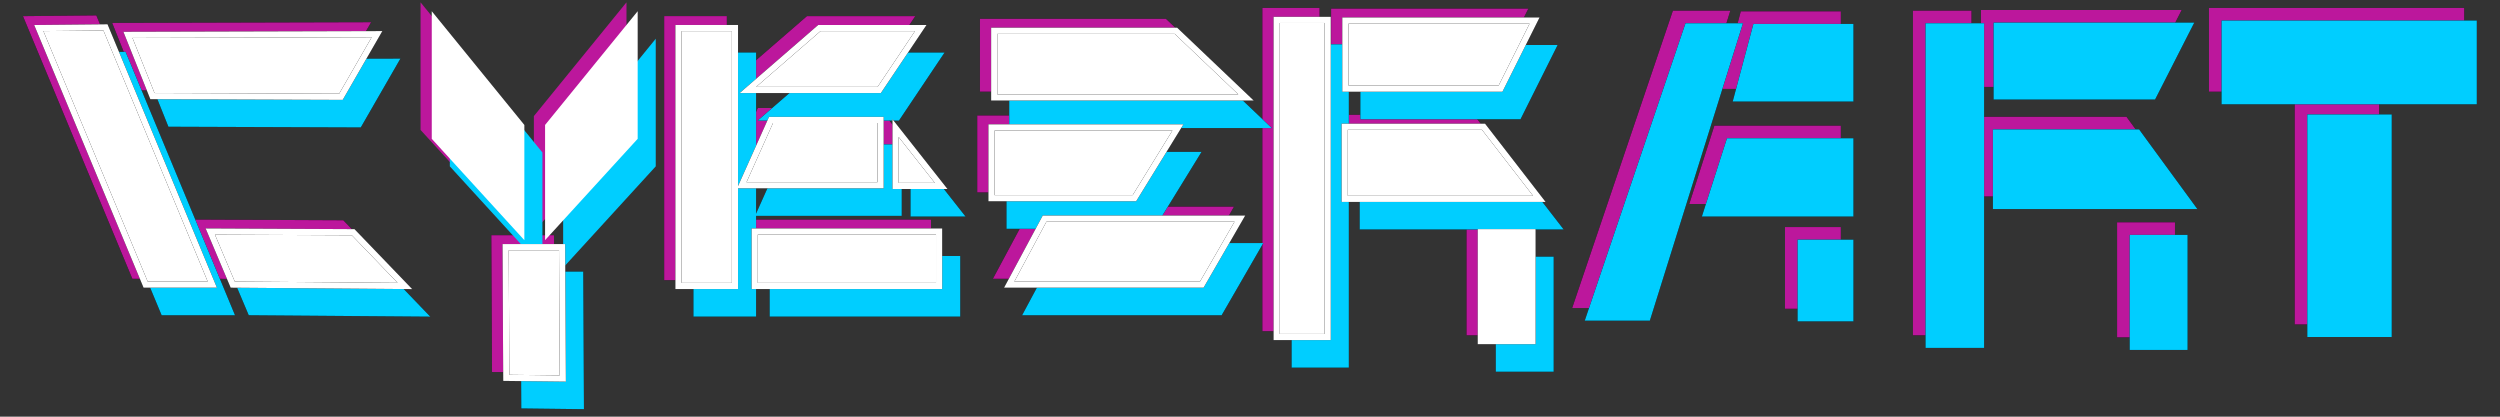 <?xml version="1.0" encoding="UTF-8"?>
<!DOCTYPE svg PUBLIC "-//W3C//DTD SVG 1.1//EN" "http://www.w3.org/Graphics/SVG/1.1/DTD/svg11.dtd">
<!-- Creator: CorelDRAW 2019 (64-Bit) -->
<svg xmlns="http://www.w3.org/2000/svg" xml:space="preserve" width="81mm" height="13.5mm" version="1.1" style="shape-rendering:geometricPrecision; text-rendering:geometricPrecision; image-rendering:optimizeQuality; fill-rule:evenodd; clip-rule:evenodd"
viewBox="0 0 8100 1350"
 xmlns:xlink="http://www.w3.org/1999/xlink"
 xmlns:xodm="http://www.corel.com/coreldraw/odm/2003">
 <rect x="0" y="0" width="8100" height="1350" fill="#333333" stroke="none"/>
 <defs>
  <style type="text/css">
   <![CDATA[
    .str0 {stroke:black;stroke-width:20;stroke-miterlimit:22.926}
    .str2 {stroke:#00CEFF;stroke-width:20;stroke-miterlimit:22.926}
    .str1 {stroke:#BC179C;stroke-width:20;stroke-miterlimit:22.926}
    .str3 {stroke:white;stroke-width:20;stroke-miterlimit:22.926}
    .fil0 {fill:none}
    .fil2 {fill:#00CEFF}
    .fil1 {fill:#BC179C}
    .fil10 {fill:url(#id0)}
    .fil9 {fill:url(#id1)}
    .fil4 {fill:url(#id2)}
    .fil19 {fill:url(#id3)}
    .fil7 {fill:url(#id4)}
    .fil6 {fill:url(#id5)}
    .fil12 {fill:url(#id6)}
    .fil5 {fill:url(#id7)}
    .fil11 {fill:url(#id8)}
    .fil15 {fill:url(#id9)}
    .fil17 {fill:url(#id10)}
    .fil16 {fill:url(#id11)}
    .fil18 {fill:url(#id12)}
    .fil13 {fill:url(#id13)}
    .fil20 {fill:url(#id14)}
    .fil8 {fill:url(#id15)}
    .fil14 {fill:url(#id16)}
    .fil3 {fill:url(#id17)}
   ]]>
  </style>
  <linearGradient id="id0" gradientUnits="objectBoundingBox" x1="0%" y1="67.518%" x2="1947.35%" y2="0%">
   <stop offset="0" style="stop-opacity:1; stop-color:white"/>
   <stop offset="1" style="stop-opacity:1; stop-color:white"/>
  </linearGradient>
  <linearGradient id="id1" gradientUnits="objectBoundingBox" xlink:href="#id0" x1="0%" y1="90.135%" x2="2373.25%" y2="3.863%">
  </linearGradient>
  <linearGradient id="id2" gradientUnits="objectBoundingBox" xlink:href="#id0" x1="0%" y1="136.283%" x2="1170.26%" y2="0%">
  </linearGradient>
  <linearGradient id="id3" gradientUnits="objectBoundingBox" xlink:href="#id0" x1="0%" y1="284.414%" x2="1257.85%" y2="0%">
  </linearGradient>
  <linearGradient id="id4" gradientUnits="userSpaceOnUse" xlink:href="#id0" x1="213.99" y1="990.56" x2="8060.97" y2="104.14">
  </linearGradient>
  <linearGradient id="id5" gradientUnits="objectBoundingBox" xlink:href="#id0" x1="0%" y1="44.574%" x2="3467.83%" y2="0%">
  </linearGradient>
  <linearGradient id="id6" gradientUnits="objectBoundingBox" xlink:href="#id0" x1="0%" y1="248.145%" x2="587.402%" y2="0%">
  </linearGradient>
  <linearGradient id="id7" gradientUnits="objectBoundingBox" xlink:href="#id0" x1="0%" y1="433.724%" x2="947.531%" y2="0%">
  </linearGradient>
  <linearGradient id="id8" gradientUnits="objectBoundingBox" xlink:href="#id0" x1="0%" y1="419.026%" x2="603.956%" y2="17.003%">
  </linearGradient>
  <linearGradient id="id9" gradientUnits="objectBoundingBox" xlink:href="#id0" x1="0%" y1="412.269%" x2="593.242%" y2="2.041%">
  </linearGradient>
  <linearGradient id="id10" gradientUnits="objectBoundingBox" xlink:href="#id0" x1="0%" y1="307.086%" x2="3492.44%" y2="0%">
  </linearGradient>
  <linearGradient id="id11" gradientUnits="objectBoundingBox" xlink:href="#id0" x1="0%" y1="448.39%" x2="1006.7%" y2="6.594%">
  </linearGradient>
  <linearGradient id="id12" gradientUnits="objectBoundingBox" xlink:href="#id0" x1="0%" y1="136.283%" x2="939.85%" y2="0%">
  </linearGradient>
  <linearGradient id="id13" gradientUnits="objectBoundingBox" xlink:href="#id0" x1="0%" y1="251.947%" x2="802.544%" y2="0%">
  </linearGradient>
  <linearGradient id="id14" gradientUnits="userSpaceOnUse" xlink:href="#id0" x1="3618.13" y1="990.56" x2="-4228.85" y2="104.14">
  </linearGradient>
  <linearGradient id="id15" gradientUnits="objectBoundingBox" xlink:href="#id0" x1="0%" y1="107.659%" x2="3203.68%" y2="1.583%">
  </linearGradient>
  <linearGradient id="id16" gradientUnits="objectBoundingBox" xlink:href="#id0" x1="0%" y1="131.985%" x2="641.001%" y2="0%">
  </linearGradient>
  <linearGradient id="id17" gradientUnits="objectBoundingBox" xlink:href="#id0" x1="15.712%" y1="108.208%" x2="1411.38%" y2="1.853%">
  </linearGradient>
 </defs>
 <g id="Слой_x0020_1">
  <g id="_2497992061792">
   <rect class="fil0 str0" x="6207.9" y="44.53" width="169.77" height="1031.88"/>
   <rect class="fil0 str0" x="7444.83" y="339.97" width="253.56" height="701.15"/>
   <rect class="fil0 str0" x="7167.02" y="35.71" width="806.98" height="251.36"/>
   <rect class="fil0 str0" x="6869.35" y="730.25" width="167.57" height="352.78"/>
   <polygon class="fil0 str0" points="6428.38,42.32 7052.37,42.32 6935.51,271.63 6428.38,271.63 "/>
   <polygon class="fil0 str0" points="6426.18,388.49 6884.79,388.49 7058.98,626.62 6426.18,626.62 "/>
   <rect class="fil0 str0" x="5793.38" y="745.68" width="160.95" height="244.74"/>
   <polygon class="fil0 str0" points="5954.33,278.25 5586.12,278.25 5647.86,46.73 5954.33,46.73 "/>
   <polygon class="fil0 str0" points="5954.33,650.87 5486.91,650.87 5561.87,417.15 5954.33,417.15 "/>
   <polygon class="fil0 str0" points="5107.67,988.22 5297.28,988.22 5592.73,44.53 5427.37,44.53 "/>
   <rect class="fil1 str1" x="6207.9" y="44.53" width="169.77" height="1031.88"/>
   <rect class="fil1 str1" x="7444.83" y="339.97" width="253.56" height="701.15"/>
   <rect class="fil1 str1" x="7167.02" y="35.71" width="806.98" height="251.36"/>
   <rect class="fil1 str1" x="6869.35" y="730.25" width="167.57" height="352.78"/>
   <polygon class="fil1 str1" points="6428.38,42.32 7052.37,42.32 6935.51,271.63 6428.38,271.63 "/>
   <polygon class="fil1 str1" points="6426.18,388.49 6884.79,388.49 7058.98,626.62 6426.18,626.62 "/>
   <rect class="fil1 str1" x="5793.38" y="745.68" width="160.95" height="244.74"/>
   <polygon class="fil1 str1" points="5954.33,278.25 5586.12,278.25 5647.86,46.73 5954.33,46.73 "/>
   <polygon class="fil1 str1" points="5954.33,650.87 5486.91,650.87 5561.87,417.15 5954.33,417.15 "/>
   <polygon class="fil1 str1" points="5107.67,988.22 5297.28,988.22 5592.73,44.53 5427.37,44.53 "/>
  </g>
  <g id="_2499527906368">
   <polygon class="fil0 str0" points="651.6,893.41 435.53,893.41 89.36,62.17 305.44,59.96 "/>
   <polygon class="fil0 str0" points="644.99,721.43 717.75,893.41 1275.59,897.82 1108.01,723.63 "/>
   <polygon class="fil0 str0" points="378.2,84.22 457.58,282.66 1068.33,284.86 1185.19,82.01 "/>
   <polygon class="fil0 str0" points="1604.11,1195.47 1601.91,772.14 1784.91,772.14 1787.12,1197.68 "/>
   <polygon class="fil1 str1" points="1372.6,35.71 1652.62,379.67 1652.62,723.63 1372.6,417.15 "/>
   <rect class="fil0 str0" x="2161.95" y="62.16" width="183" height="835.65"/>
   <rect class="fil0 str0" x="4100.02" y="35.71" width="165.37" height="1027.47"/>
   <rect class="fil0 str0" x="4761.49" y="723.63" width="167.57" height="352.78"/>
   <polygon class="fil0 str0" points="4322.73,37.91 4935.68,37.91 4825.44,258.4 4322.73,258.4 "/>
   <polygon class="fil0 str0" points="4320.52,381.88 4770.32,381.88 4951.12,615.59 4320.52,615.59 "/>
   <polygon class="fil0 str0" points="3176.19,384.08 3780.33,384.08 3639.21,613.39 3176.19,613.39 "/>
   <polygon class="fil0 str0" points="3348.17,679.53 3980.97,679.53 3857.5,893.41 3233.52,893.41 "/>
   <polygon class="fil0 str0" points="3185.01,70.99 3773.71,70.99 4000.81,287.07 3185.01,287.07 "/>
   <polygon class="fil0 str0" points="2618.36,62.17 2946.88,62.17 2812.38,262.81 2386.85,262.81 "/>
   <polygon class="fil0 str0" points="2865.3,573.7 3013.03,573.7 2865.3,386.28 "/>
   <rect class="fil0 str0" x="2408.89" y="721.42" width="597.52" height="176.39"/>
   <polygon class="fil0 str0" points="2816.79,571.49 2367,571.49 2461.81,359.83 2816.79,359.83 "/>
   <polygon class="fil1 str1" points="651.6,893.41 435.53,893.41 89.36,62.17 305.44,59.96 "/>
   <polygon class="fil1 str1" points="644.99,721.43 717.75,893.41 1275.59,897.82 1108.01,723.63 "/>
   <polygon class="fil1 str1" points="378.2,84.22 457.58,282.66 1068.33,284.86 1185.19,82.01 "/>
   <polygon class="fil1 str1" points="1604.11,1195.47 1601.91,772.14 1784.91,772.14 1787.12,1197.68 "/>
   <polygon class="fil1 str1" points="2019.78,35.71 1739.76,379.67 1739.76,723.63 2019.78,417.15 "/>
   <rect class="fil1 str1" x="2161.95" y="62.16" width="183" height="835.65"/>
   <rect class="fil1 str1" x="4100.02" y="35.71" width="165.37" height="1027.47"/>
   <rect class="fil1 str1" x="4761.49" y="723.63" width="167.57" height="352.78"/>
   <polygon class="fil1 str1" points="4322.73,37.91 4935.68,37.91 4825.44,258.4 4322.73,258.4 "/>
   <polygon class="fil1 str1" points="4320.52,381.88 4770.32,381.88 4951.12,615.59 4320.52,615.59 "/>
   <polygon class="fil1 str1" points="3176.19,384.08 3780.33,384.08 3639.21,613.39 3176.19,613.39 "/>
   <polygon class="fil1 str1" points="3348.17,679.53 3980.97,679.53 3857.5,893.41 3233.52,893.41 "/>
   <polygon class="fil1 str1" points="3185.01,70.99 3773.71,70.99 4000.81,287.07 3185.01,287.07 "/>
   <polygon class="fil1 str1" points="2618.36,62.17 2946.88,62.17 2812.38,262.81 2386.85,262.81 "/>
   <polygon class="fil1 str1" points="2865.3,573.7 3013.03,573.7 2865.3,386.28 "/>
   <rect class="fil1 str1" x="2408.89" y="721.42" width="597.52" height="176.39"/>
   <polygon class="fil1 str1" points="2816.79,571.49 2367,571.49 2461.81,359.83 2816.79,359.83 "/>
  </g>
  <g id="_2497997675488">
   <rect class="fil0 str0" x="6248.73" y="85.33" width="169.77" height="1031.88"/>
   <rect class="fil0 str0" x="7485.66" y="380.77" width="253.56" height="701.15"/>
   <rect class="fil0 str0" x="7207.85" y="76.51" width="806.98" height="251.36"/>
   <rect class="fil0 str0" x="6910.18" y="771.05" width="167.57" height="352.78"/>
   <polygon class="fil0 str0" points="6469.21,83.12 7093.2,83.12 6976.34,312.43 6469.21,312.43 "/>
   <polygon class="fil0 str0" points="6467.01,429.29 6925.62,429.29 7099.81,667.42 6467.01,667.42 "/>
   <rect class="fil0 str0" x="5834.2" y="786.48" width="160.95" height="244.74"/>
   <polygon class="fil0 str0" points="5995.16,319.05 5626.95,319.05 5688.69,87.53 5995.16,87.53 "/>
   <polygon class="fil0 str0" points="5995.16,691.67 5527.74,691.67 5602.7,457.95 5995.16,457.95 "/>
   <polygon class="fil0 str0" points="5148.5,1029.02 5338.11,1029.02 5633.56,85.33 5468.2,85.33 "/>
   <rect class="fil2 str2" x="6248.73" y="85.33" width="169.77" height="1031.88"/>
   <rect class="fil2 str2" x="7485.66" y="380.77" width="253.56" height="701.15"/>
   <rect class="fil2 str2" x="7207.85" y="76.51" width="806.98" height="251.36"/>
   <rect class="fil2 str2" x="6910.18" y="771.05" width="167.57" height="352.78"/>
   <polygon class="fil2 str2" points="6469.21,83.12 7093.2,83.12 6976.34,312.43 6469.21,312.43 "/>
   <polygon class="fil2 str2" points="6467.01,429.29 6925.62,429.29 7099.81,667.42 6467.01,667.42 "/>
   <rect class="fil2 str2" x="5834.2" y="786.48" width="160.95" height="244.74"/>
   <polygon class="fil2 str2" points="5995.16,319.05 5626.95,319.05 5688.69,87.53 5995.16,87.53 "/>
   <polygon class="fil2 str2" points="5995.16,691.67 5527.74,691.67 5602.7,457.95 5995.16,457.95 "/>
   <polygon class="fil2 str2" points="5148.5,1029.02 5338.11,1029.02 5633.56,85.33 5468.2,85.33 "/>
  </g>
  <g id="_2498009130192">
   <polygon class="fil0 str0" points="746.43,1011.36 530.36,1011.36 184.19,180.12 400.27,177.91 "/>
   <polygon class="fil0 str0" points="739.82,839.38 812.58,1011.36 1370.42,1015.77 1202.84,841.58 "/>
   <polygon class="fil0 str0" points="473.03,202.17 552.41,400.61 1163.16,402.81 1280.02,199.96 "/>
   <polygon class="fil0 str0" points="1698.94,1313.42 1696.74,890.09 1879.74,890.09 1881.95,1315.63 "/>
   <polygon class="fil2 str2" points="1467.43,153.66 1747.45,497.62 1747.45,841.58 1467.43,535.1 "/>
   <rect class="fil0 str0" x="2256.78" y="180.12" width="183" height="835.65"/>
   <rect class="fil0 str0" x="4194.85" y="153.65" width="165.37" height="1027.47"/>
   <rect class="fil0 str0" x="4856.32" y="841.58" width="167.57" height="352.78"/>
   <polygon class="fil0 str0" points="4417.56,155.86 5030.51,155.86 4920.27,376.35 4417.56,376.35 "/>
   <polygon class="fil0 str0" points="4415.35,499.83 4865.15,499.83 5045.95,733.54 4415.35,733.54 "/>
   <polygon class="fil0 str0" points="3271.02,502.03 3875.16,502.03 3734.04,731.34 3271.02,731.34 "/>
   <polygon class="fil0 str0" points="3443,797.48 4075.8,797.48 3952.33,1011.36 3328.35,1011.36 "/>
   <polygon class="fil0 str0" points="3279.84,188.94 3868.54,188.94 4095.64,405.02 3279.84,405.02 "/>
   <polygon class="fil0 str0" points="2713.19,180.12 3041.71,180.12 2907.21,380.76 2481.68,380.76 "/>
   <polygon class="fil0 str0" points="2960.13,691.65 3107.86,691.65 2960.13,504.23 "/>
   <rect class="fil0 str0" x="2503.72" y="839.38" width="597.52" height="176.39"/>
   <polygon class="fil0 str0" points="2911.62,689.44 2461.83,689.44 2556.64,477.78 2911.62,477.78 "/>
   <polygon class="fil2 str2" points="746.43,1011.36 530.36,1011.36 184.19,180.12 400.27,177.91 "/>
   <polygon class="fil2 str2" points="739.82,839.38 812.58,1011.36 1370.42,1015.77 1202.84,841.58 "/>
   <polygon class="fil2 str2" points="473.03,202.17 552.41,400.61 1163.16,402.81 1280.02,199.96 "/>
   <polygon class="fil2 str2" points="1698.94,1313.42 1696.74,890.09 1879.74,890.09 1881.95,1315.63 "/>
   <polygon class="fil2 str2" points="2114.61,153.66 1834.59,497.62 1834.59,841.58 2114.61,535.1 "/>
   <rect class="fil2 str2" x="2256.78" y="180.12" width="183" height="835.65"/>
   <rect class="fil2 str2" x="4194.85" y="153.65" width="165.37" height="1027.47"/>
   <rect class="fil2 str2" x="4856.32" y="841.58" width="167.57" height="352.78"/>
   <polygon class="fil2 str2" points="4417.56,155.86 5030.51,155.86 4920.27,376.35 4417.56,376.35 "/>
   <polygon class="fil2 str2" points="4415.35,499.83 4865.15,499.83 5045.95,733.54 4415.35,733.54 "/>
   <polygon class="fil2 str2" points="3271.02,502.03 3875.16,502.03 3734.04,731.34 3271.02,731.34 "/>
   <polygon class="fil2 str2" points="3443,797.48 4075.8,797.48 3952.33,1011.36 3328.35,1011.36 "/>
   <polygon class="fil2 str2" points="3279.84,188.94 3868.54,188.94 4095.64,405.02 3279.84,405.02 "/>
   <polygon class="fil2 str2" points="2713.19,180.12 3041.71,180.12 2907.21,380.76 2481.68,380.76 "/>
   <polygon class="fil2 str2" points="2960.13,691.65 3107.86,691.65 2960.13,504.23 "/>
   <rect class="fil2 str2" x="2503.72" y="839.38" width="597.52" height="176.39"/>
   <polygon class="fil2 str2" points="2911.62,689.44 2461.83,689.44 2556.64,477.78 2911.62,477.78 "/>
  </g>
  <g id="_2498009135472">
   <polygon class="fil3 str0" points="687.89,922.15 471.82,922.15 125.65,90.91 341.73,88.7 "/>
   <polygon class="fil4 str0" points="681.28,750.17 754.04,922.15 1311.88,926.56 1144.3,752.37 "/>
   <polygon class="fil5 str0" points="414.49,112.96 493.87,311.4 1104.62,313.6 1221.48,110.75 "/>
   <polygon class="fil6 str0" points="1640.4,1224.21 1638.2,800.88 1821.2,800.88 1823.41,1226.42 "/>
   <polygon class="fil7 str3" points="1408.89,64.45 1688.91,408.41 1688.91,752.37 1408.89,445.89 "/>
   <rect class="fil8 str0" x="2198.24" y="90.9" width="183" height="835.65"/>
   <rect class="fil9 str0" x="4136.31" y="64.44" width="165.37" height="1027.47"/>
   <rect class="fil10 str0" x="4797.78" y="752.37" width="167.57" height="352.78"/>
   <polygon class="fil11 str0" points="4359.02,66.65 4971.97,66.65 4861.73,287.14 4359.02,287.14 "/>
   <polygon class="fil12 str0" points="4356.81,410.62 4806.61,410.62 4987.41,644.33 4356.81,644.33 "/>
   <polygon class="fil13 str0" points="3212.48,412.82 3816.62,412.82 3675.5,642.13 3212.48,642.13 "/>
   <polygon class="fil14 str0" points="3384.46,708.27 4017.26,708.27 3893.79,922.15 3269.81,922.15 "/>
   <polygon class="fil15 str0" points="3221.3,99.73 3810,99.73 4037.1,315.81 3221.3,315.81 "/>
   <polygon class="fil16 str0" points="2654.65,90.91 2983.17,90.91 2848.67,291.55 2423.14,291.55 "/>
   <polygon class="fil17 str0" points="2901.59,602.44 3049.32,602.44 2901.59,415.02 "/>
   <rect class="fil18 str0" x="2445.18" y="750.16" width="597.52" height="176.39"/>
   <polygon class="fil19 str0" points="2853.08,600.23 2403.29,600.23 2498.1,388.57 2853.08,388.57 "/>
   <polygon class="fil3 str3" points="687.89,922.15 471.82,922.15 125.65,90.91 341.73,88.7 "/>
   <polygon class="fil4 str3" points="681.28,750.17 754.04,922.15 1311.88,926.56 1144.3,752.37 "/>
   <polygon class="fil5 str3" points="414.49,112.96 493.87,311.4 1104.62,313.6 1221.48,110.75 "/>
   <polygon class="fil6 str3" points="1640.4,1224.21 1638.2,800.88 1821.2,800.88 1823.41,1226.42 "/>
   <polygon class="fil20 str3" points="2056.07,64.45 1776.05,408.41 1776.05,752.37 2056.07,445.89 "/>
   <rect class="fil8 str3" x="2198.24" y="90.9" width="183" height="835.65"/>
   <rect class="fil9 str3" x="4136.31" y="64.44" width="165.37" height="1027.47"/>
   <rect class="fil10 str3" x="4797.78" y="752.37" width="167.57" height="352.78"/>
   <polygon class="fil11 str3" points="4359.02,66.65 4971.97,66.65 4861.73,287.14 4359.02,287.14 "/>
   <polygon class="fil12 str3" points="4356.81,410.62 4806.61,410.62 4987.41,644.33 4356.81,644.33 "/>
   <polygon class="fil13 str3" points="3212.48,412.82 3816.62,412.82 3675.5,642.13 3212.48,642.13 "/>
   <polygon class="fil14 str3" points="3384.46,708.27 4017.26,708.27 3893.79,922.15 3269.81,922.15 "/>
   <polygon class="fil15 str3" points="3221.3,99.73 3810,99.73 4037.1,315.81 3221.3,315.81 "/>
   <polygon class="fil16 str3" points="2654.65,90.91 2983.17,90.91 2848.67,291.55 2423.14,291.55 "/>
   <polygon class="fil17 str3" points="2901.59,602.44 3049.32,602.44 2901.59,415.02 "/>
   <rect class="fil18 str3" x="2445.18" y="750.16" width="597.52" height="176.39"/>
   <polygon class="fil19 str3" points="2853.08,600.23 2403.29,600.23 2498.1,388.57 2853.08,388.57 "/>
  </g>
 </g>
</svg>

